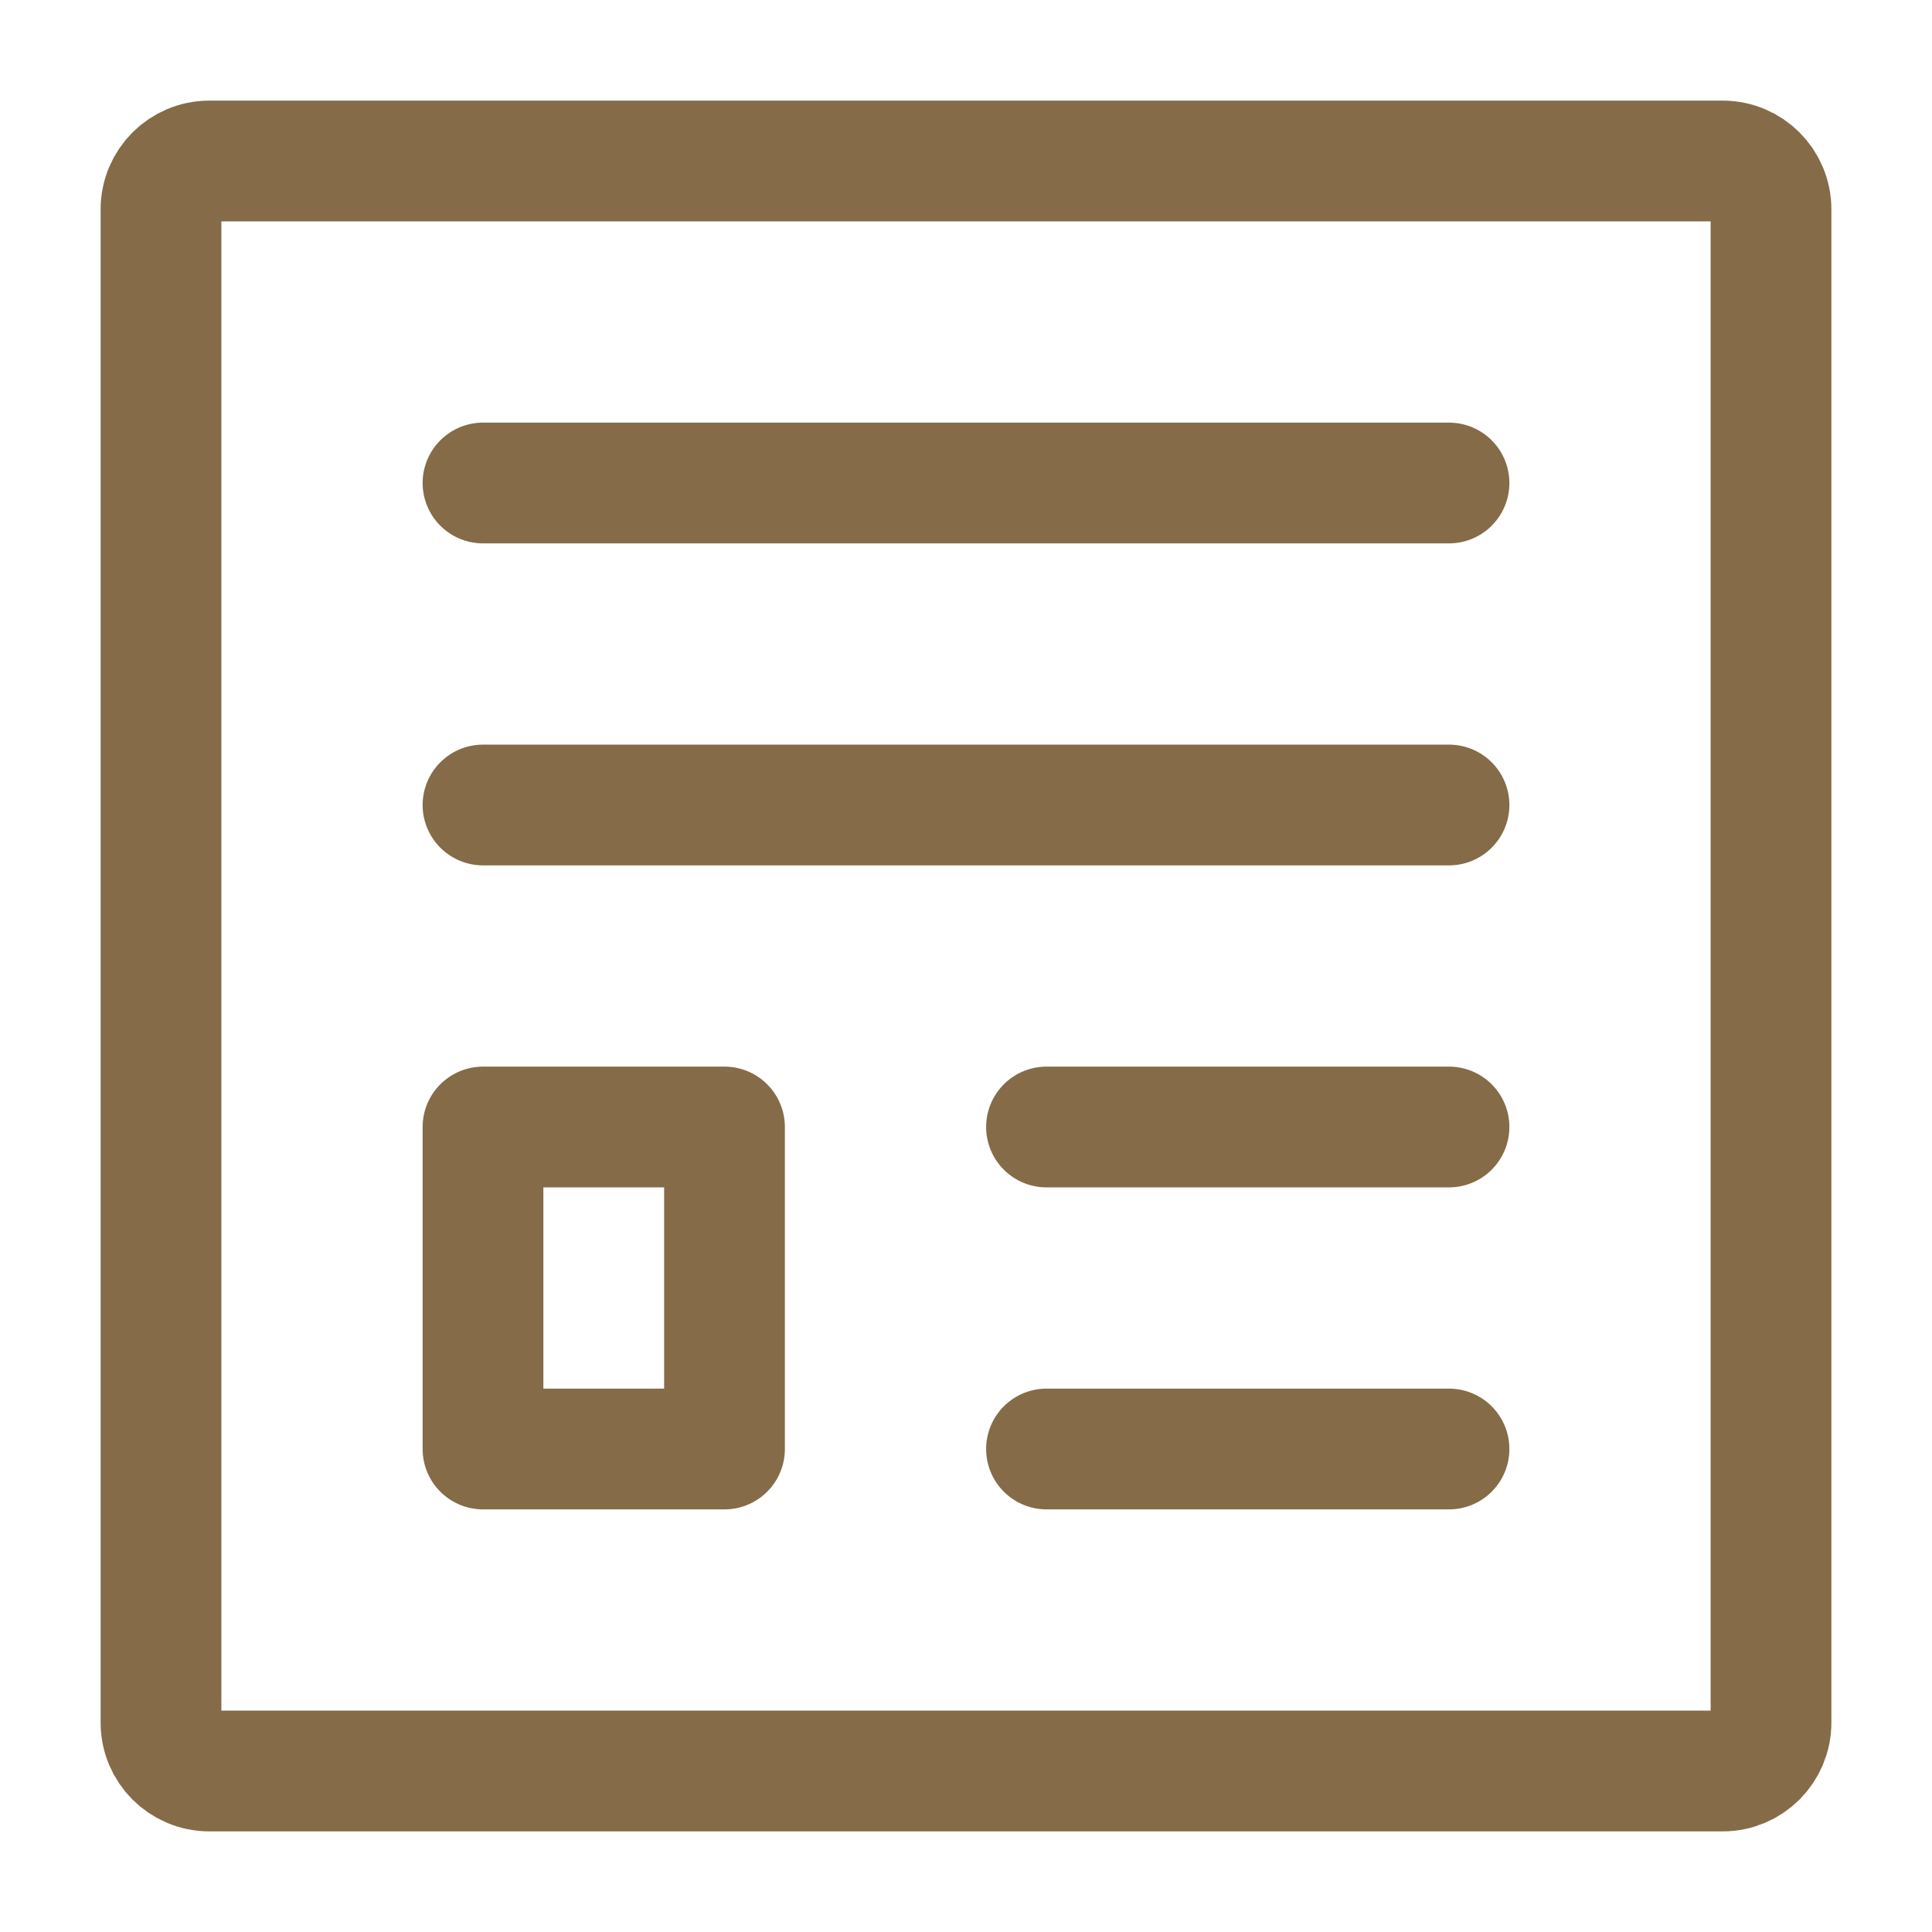 <?xml version="1.0" encoding="UTF-8"?><svg width="32px" height="32px" viewBox="0 0 24 24" stroke-width="1.5" fill="none" xmlns="http://www.w3.org/2000/svg" color="#856b47"><path d="M6 6L18 6" stroke="#856b47" stroke-width="1.5" stroke-linecap="round" stroke-linejoin="round"></path><path d="M6 10H18" stroke="#856b47" stroke-width="1.5" stroke-linecap="round" stroke-linejoin="round"></path><path d="M13 14L18 14" stroke="#856b47" stroke-width="1.5" stroke-linecap="round" stroke-linejoin="round"></path><path d="M13 18L18 18" stroke="#856b47" stroke-width="1.5" stroke-linecap="round" stroke-linejoin="round"></path><path d="M2 21.4V2.6C2 2.269 2.269 2 2.6 2H21.4C21.731 2 22 2.269 22 2.6V21.4C22 21.731 21.731 22 21.4 22H2.6C2.269 22 2 21.731 2 21.4Z" stroke="#856b47" stroke-width="1.5" stroke-linecap="round" stroke-linejoin="round"></path><path d="M6 18V14H9V18H6Z" stroke="#856b47" stroke-width="1.5" stroke-linecap="round" stroke-linejoin="round"></path></svg>